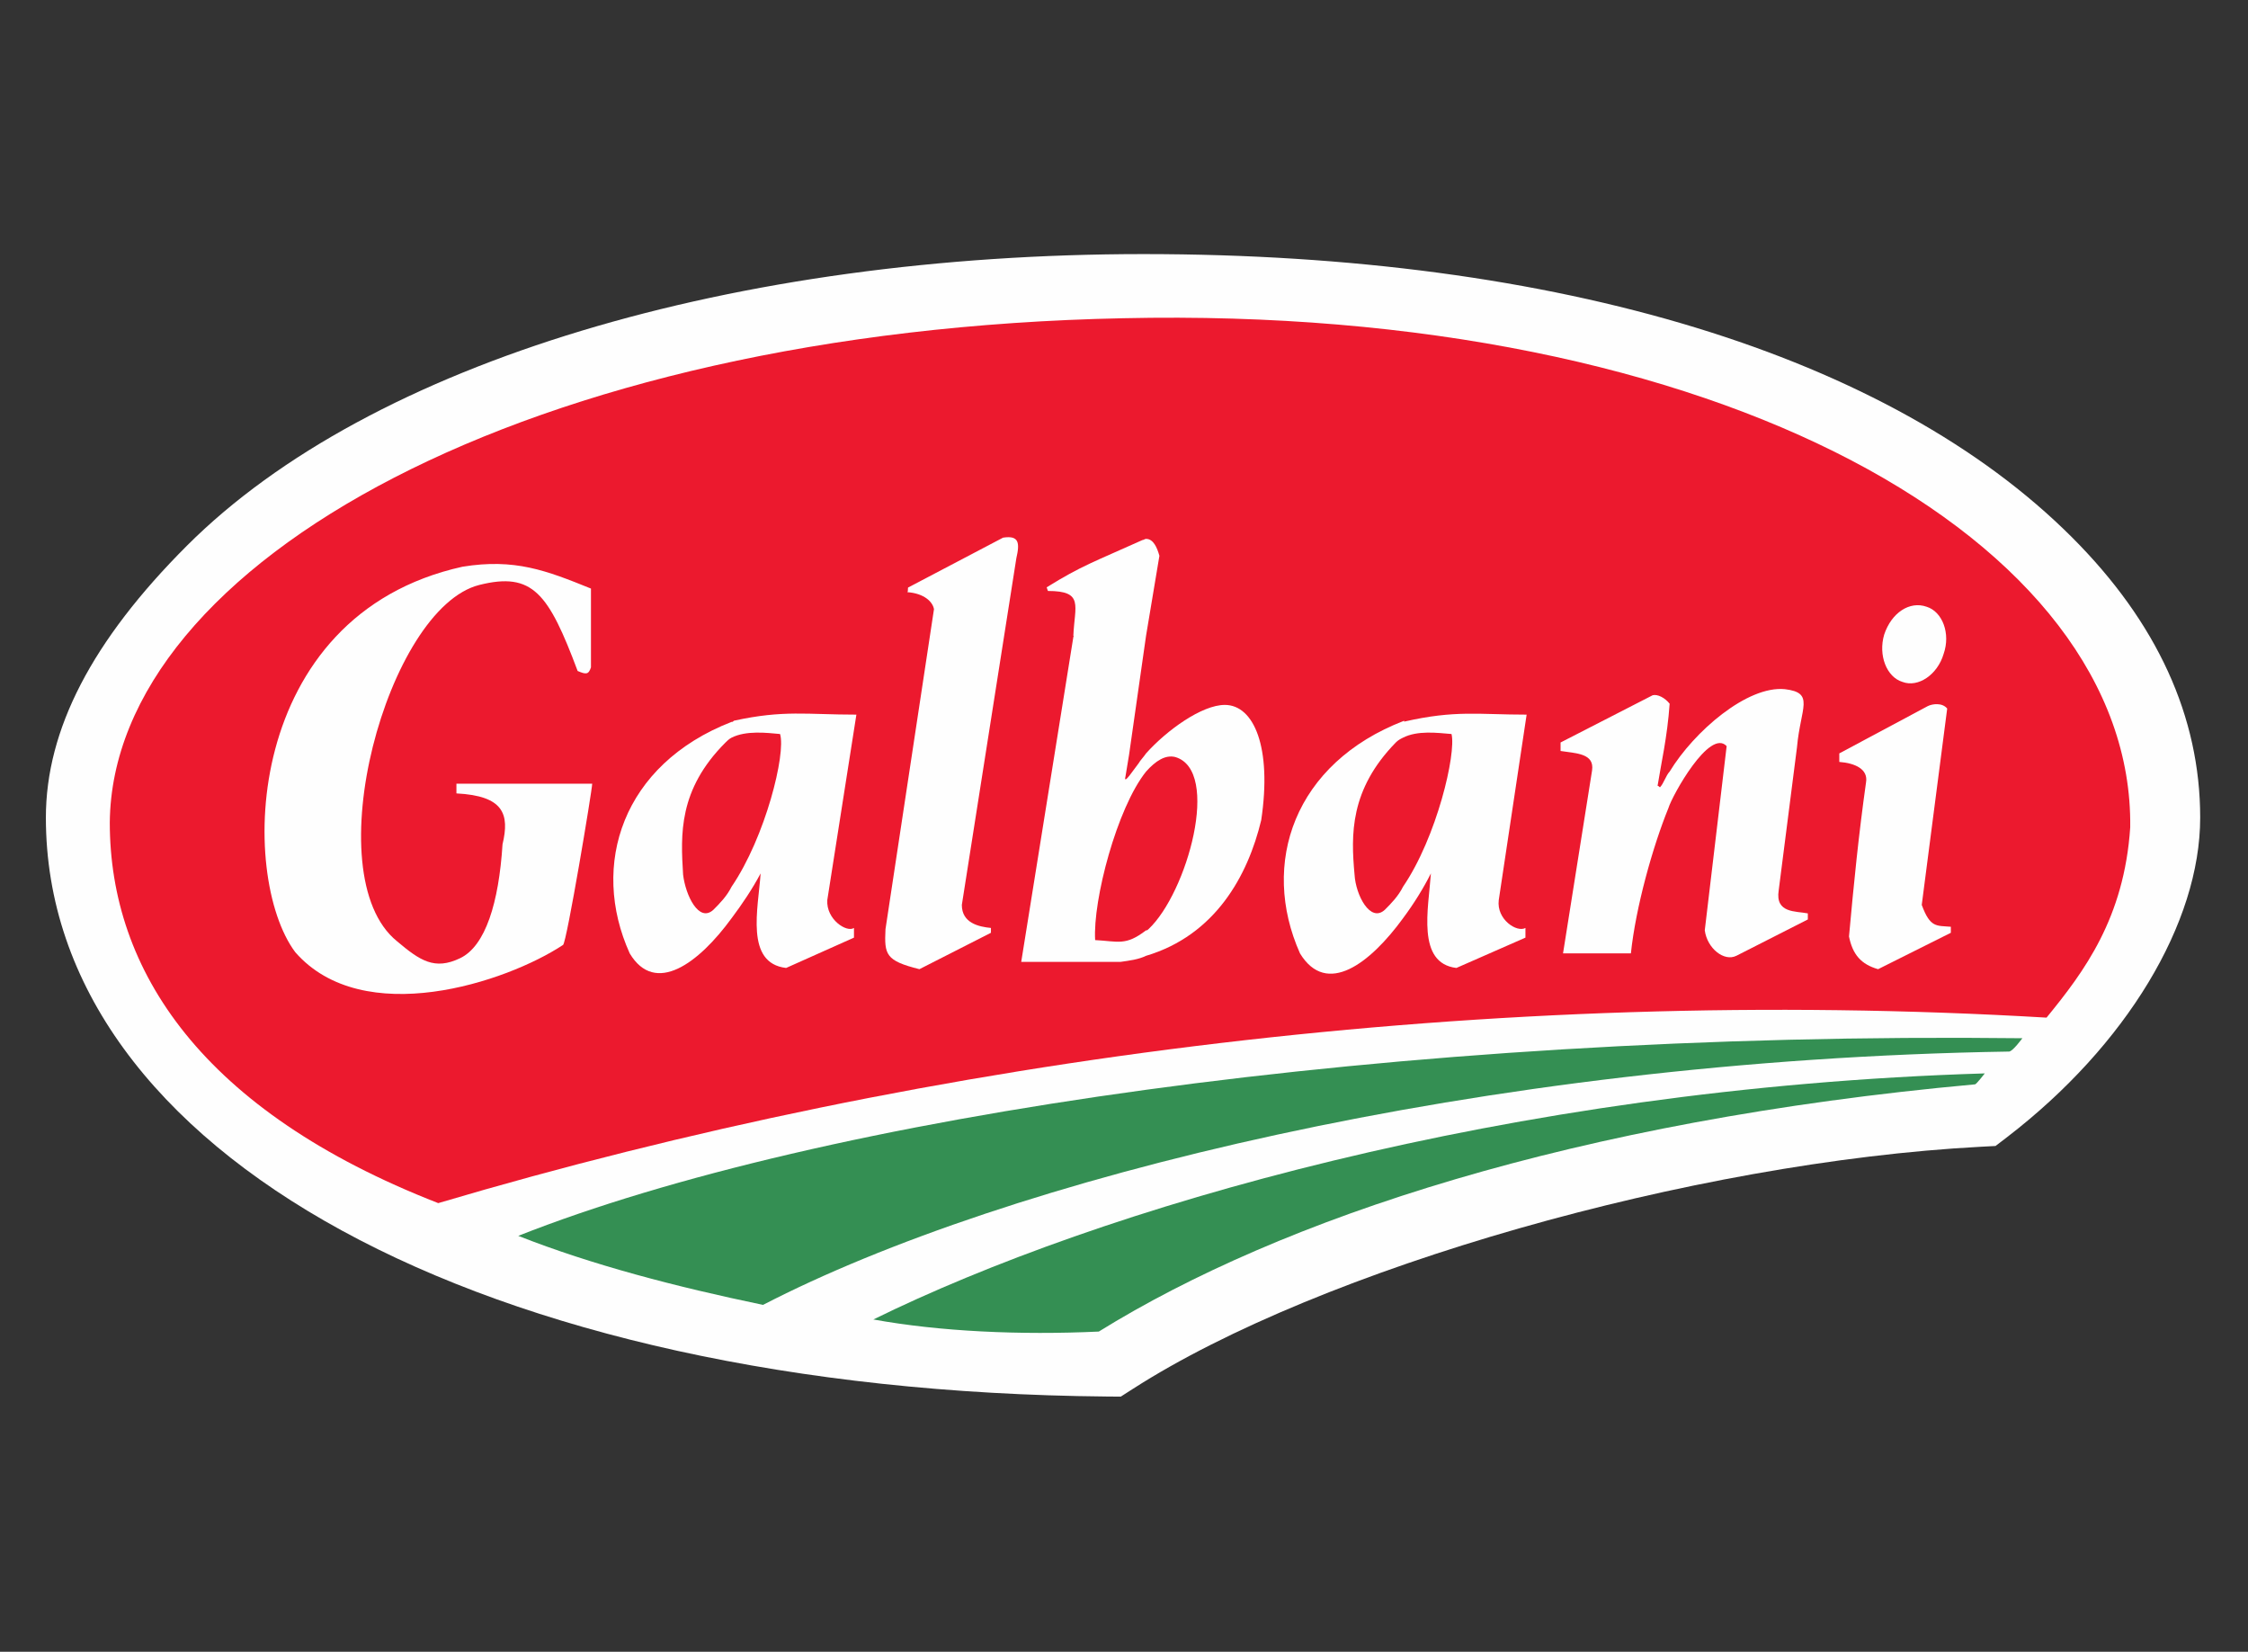 <?xml version="1.0" standalone="no"?><!DOCTYPE svg PUBLIC "-//W3C//DTD SVG 1.1//EN" "http://www.w3.org/Graphics/SVG/1.1/DTD/svg11.dtd"><svg width="98px" height="72px" version="1.1" xmlns="http://www.w3.org/2000/svg" xmlns:xlink="http://www.w3.org/1999/xlink" xml:space="preserve" style="fill-rule:evenodd;clip-rule:evenodd;stroke-linejoin:round;stroke-miterlimit:1.414;"><rect width="100%" height="100%" fill="#333333" stroke="none"/><g><g transform="matrix(0.502,0,0,0.502,2,10.679)"><path d="M168.027,78.303c-25.007,1.327 -57.353,10.56 -73.64,21.03l-1.043,0.667l-1.237,-0.01c-54.233,-0.493 -92.107,-21.163 -92.107,-50.267c0,-7.643 4.003,-15.367 12.24,-23.603c16.013,-16.013 47.687,-25.33 83.087,-25.33c36.073,0 64.843,8.807 80.623,24.593c7.39,7.387 11.133,15.577 11.133,24.34c0,9.16 -6.417,19.783 -16.75,27.73l-1.023,0.783l-1.283,0.067Z" style="fill:#fefefe;"/><path d="M5.55,50.147c0,12.843 8,25.05 28.523,33.05c42.943,-12.733 91.467,-18.947 139.667,-16.107c3.267,-3.997 6.74,-8.63 7.267,-16.523c0.317,-24.84 -35.68,-45.363 -87.467,-44.207c-51.677,1.053 -87.78,21.263 -87.99,43.787Z" style="fill:#ec192e;"/><path d="M41.023,86.04c6.42,2.527 13.68,4.417 21.257,5.993c20.95,-10.837 62.1,-21.257 108.203,-21.997c0.313,0 1.157,-1.157 1.157,-1.157c-54.837,-0.63 -104.517,6.843 -130.617,17.16Z" style="fill:#348f53;"/><path d="M71.86,93.3c5.79,1.05 12.737,1.367 19.577,1.05c15.787,-9.787 41.363,-18.313 76.097,-21.467c0.107,0 0.843,-0.95 0.843,-0.95c-41.577,1.263 -77.043,11.79 -96.517,21.367Z" style="fill:#348f53;"/><path d="M146.8,61.723l6.21,-3.157l0,-0.527c-1.053,-0.21 -2.843,0 -2.53,-2l1.587,-12.417c0.31,-3.477 1.577,-4.74 -1.057,-5.053c-3.263,-0.317 -7.89,3.68 -10,7.157c-0.313,0.317 -0.523,1.05 -0.843,1.367c0,0 -0.21,-0.21 -0.21,-0.103c0.317,-2 0.843,-4.21 1.053,-7.157c-0.423,-0.53 -1.053,-0.843 -1.473,-0.737l-8,4.103l0,0.737c1.37,0.21 2.95,0.21 2.737,1.683l-2.523,15.893l5.893,0c0.42,-4 1.893,-9.263 3.263,-12.627c0.313,-1.053 3.577,-6.95 5.053,-5.37l-1.9,15.993c0.21,1.583 1.687,2.74 2.74,2.213Z" style="fill:#fefefe;"/><path d="M159.113,62.883l6.317,-3.16l0,-0.523c-1.263,-0.107 -1.79,0.103 -2.527,-1.897l2.21,-17.05c-0.423,-0.523 -1.267,-0.42 -1.687,-0.213l-7.683,4.107l0,0.74c1.373,0.103 2.527,0.63 2.32,1.787c-0.637,4.527 -1.057,8.737 -1.477,13.37c0.317,1.577 1.053,2.417 2.527,2.84Z" style="fill:#fefefe;"/><path d="M163.327,31.413c1.363,0.42 2.103,2.317 1.473,4.103c-0.527,1.79 -2.21,2.947 -3.58,2.42c-1.37,-0.42 -2.107,-2.313 -1.58,-4.103c0.63,-1.897 2.21,-2.947 3.687,-2.42Z" style="fill:#fefefe;"/><path d="M75.86,62.883l6.21,-3.16l0,-0.42c-1.053,-0.103 -2.527,-0.42 -2.527,-2l4.733,-30.103c0.32,-1.37 0.213,-1.997 -1.153,-1.787l-8.213,4.313c-0.1,0 0,0.317 -0.1,0.42c1.47,0.107 2.207,0.843 2.313,1.477l-4.21,27.783c-0.107,2.213 0,2.74 2.947,3.477Z" style="fill:#fefefe;"/><path d="M44.913,60.777c0.317,-0.21 2.53,-13.47 2.53,-14l-11.79,0l0,0.843c4.103,0.213 4.63,1.79 4.003,4.42c-0.32,5.057 -1.477,8.843 -3.69,9.893c-2.21,1.057 -3.473,0.213 -5.47,-1.473c-7.16,-5.787 -0.843,-28.94 7.153,-30.943c4.633,-1.157 6.003,0.737 8.53,7.473c0.737,0.317 0.947,0.317 1.157,-0.313l0,-6.843c-3.893,-1.58 -6.633,-2.633 -11.157,-1.897c-19.05,4.213 -19.47,26.843 -14.523,33.47c5.893,6.74 18.313,2.633 23.257,-0.63Z" style="fill:#fefefe;"/><path d="M59.547,42.78c1.263,-0.637 3.053,-0.423 4.21,-0.317c0.527,1.683 -1.263,8.943 -4.21,13.26c-0.42,0.843 -1.053,1.473 -1.58,2.003c-1.263,1.157 -2.42,-1.267 -2.63,-3.053c-0.213,-3.473 -0.423,-7.367 3.683,-11.473c0.107,-0.107 0.317,-0.317 0.527,-0.42ZM59.547,58.46c0.947,-1.263 1.79,-2.523 2.523,-3.893c-0.21,3.053 -1.367,7.793 2.213,8.21l5.893,-2.633l0,-0.84c-0.63,0.42 -2.42,-0.737 -2.317,-2.42l2.527,-16.103c-4.313,0 -6.317,-0.42 -10.633,0.527c-0.103,0.103 -0.103,0.103 -0.207,0.103c-9.473,3.683 -12.317,12.42 -8.843,20.103c2.21,3.687 6,0.847 8.843,-3.053Z" style="fill:#fefefe;"/><path d="M95.54,45.727c0.843,-0.947 1.687,-1.473 2.53,-1.267c4,1.16 1.05,11.79 -2.317,14.947c-0.107,0.103 -0.107,0.103 -0.213,0.103c-1.787,1.373 -2.42,0.95 -4.42,0.847c-0.21,-3.473 1.893,-11.47 4.42,-14.63ZM95.54,61.723c6.003,-1.787 8.843,-6.943 10.003,-11.787c0.943,-6.313 -0.633,-10 -3.163,-10c-1.997,0 -5.05,2.207 -6.84,4.21c-0.21,0.313 -0.523,0.633 -0.633,0.843c-0.417,0.527 -1.367,2 -1.153,1.157l0.313,-1.893l1.473,-10.317l1.16,-6.947c-0.207,-0.733 -0.527,-1.47 -1.16,-1.47c-0.103,0 -0.21,0.103 -0.317,0.103c-4.207,1.897 -5.26,2.21 -8.313,4.103l0.107,0.317c3.157,0 2.317,1.263 2.21,3.893c0.107,0 0,0 0,0.103l-4.527,28.21l8.63,0c0.737,-0.103 1.577,-0.21 2.21,-0.527Z" style="fill:#fefefe;"/><path d="M117.857,42.78c1.26,-0.637 2.943,-0.423 4.21,-0.317c0.423,1.683 -1.267,8.943 -4.21,13.26c-0.423,0.843 -1.053,1.473 -1.58,2.003c-1.263,1.157 -2.527,-1.267 -2.63,-3.053c-0.317,-3.473 -0.423,-7.367 3.58,-11.473c0.207,-0.21 0.42,-0.317 0.63,-0.42ZM117.857,58.46c0.943,-1.263 1.787,-2.63 2.42,-3.893c-0.21,3.053 -1.263,7.793 2.213,8.21l5.997,-2.633l0,-0.84c-0.737,0.42 -2.527,-0.737 -2.317,-2.42l2.42,-16.103c-4.18,0 -6.18,-0.413 -10.637,0.607l0.007,-0.08c-9.577,3.683 -12.527,12.417 -9.05,20.207c2.317,3.793 6.103,0.847 8.947,-3.053Z" style="fill:#fefefe;"/></g></g></svg>